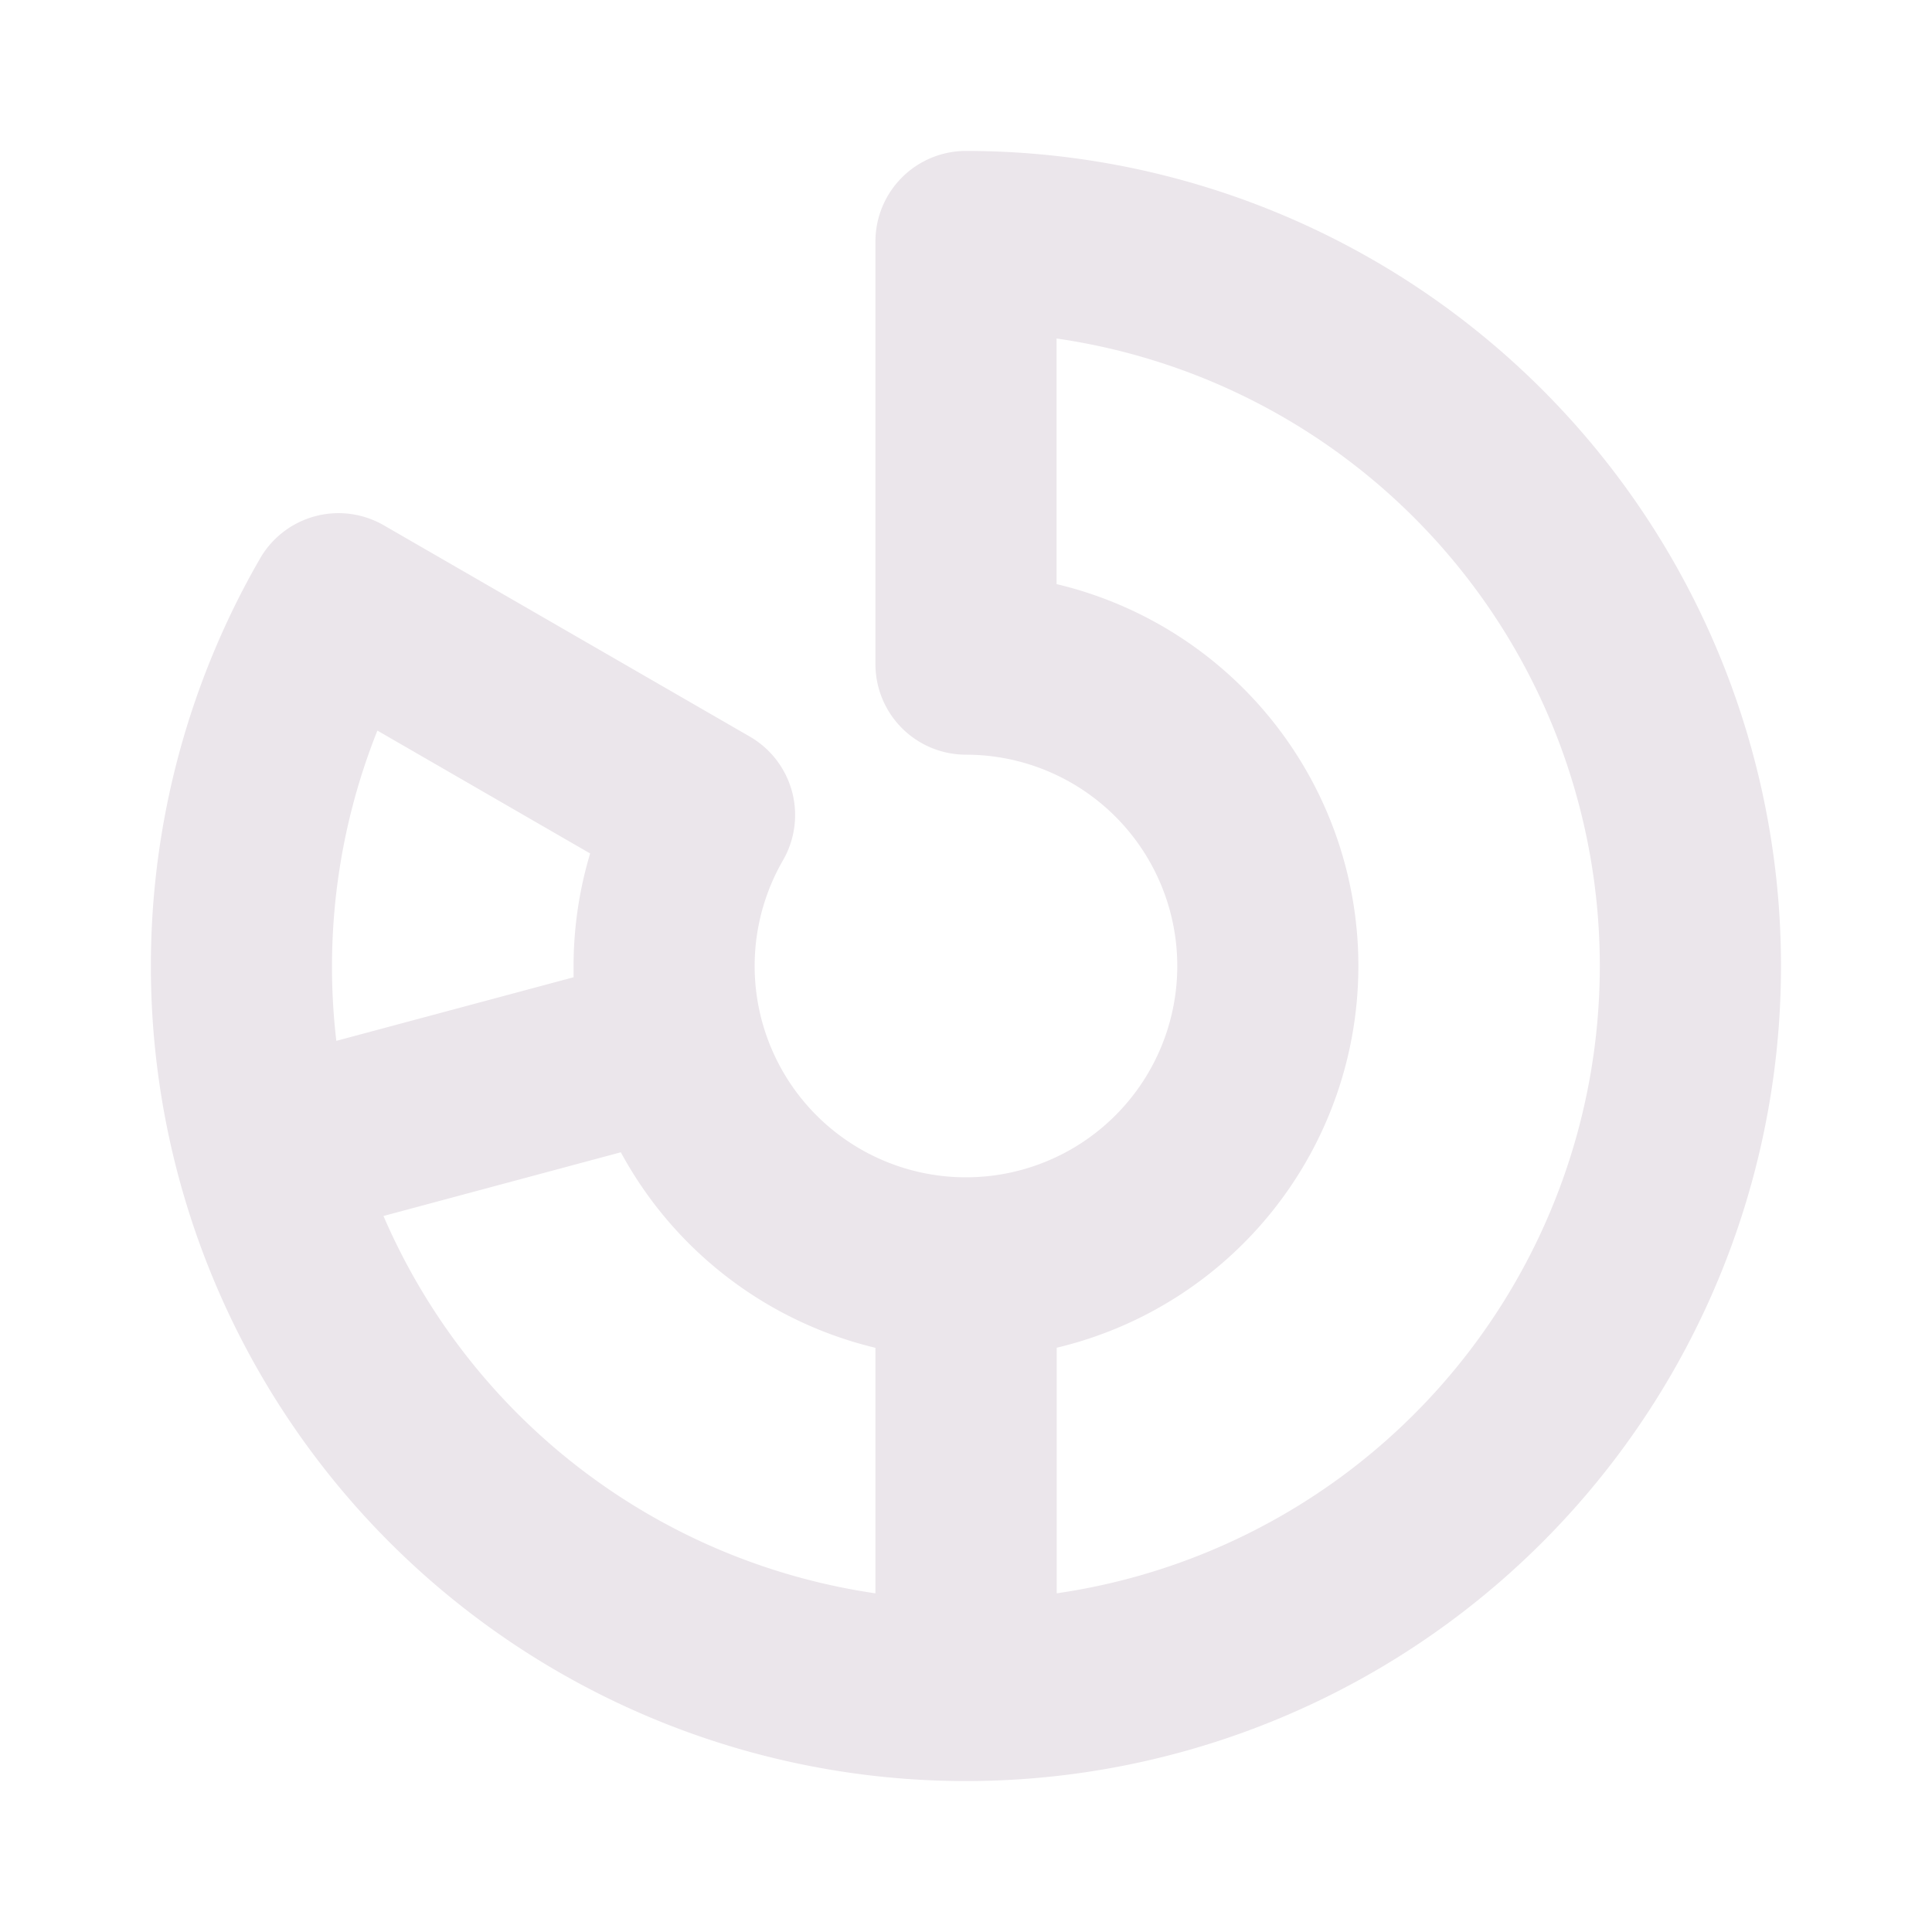<svg xmlns="http://www.w3.org/2000/svg" width="24" height="24" viewBox="0 0 24 24">
  <path fill="#EBE6EB" d="M12 1.875A1.125 1.125 0 0 0 10.875 3v5.25A1.125 1.125 0 0 0 12 9.375a2.625 2.625 0 1 1-2.274 1.313 1.125 1.125 0 0 0-.412-1.538L4.767 6.525a1.125 1.125 0 0 0-1.536.412A10.125 10.125 0 1 0 12 1.875Zm-7.313 7.2 2.644 1.527A4.882 4.882 0 0 0 7.125 12v.14l-2.947.79a7.908 7.908 0 0 1 .51-3.854Zm.078 6.03 2.947-.791a4.894 4.894 0 0 0 3.163 2.429v3.05a7.898 7.898 0 0 1-6.112-4.689h.002Zm8.362 4.687v-3.05a4.875 4.875 0 0 0-.002-9.486V4.205a7.875 7.875 0 0 1 0 15.588l.002-.001Z"/>
</svg>
